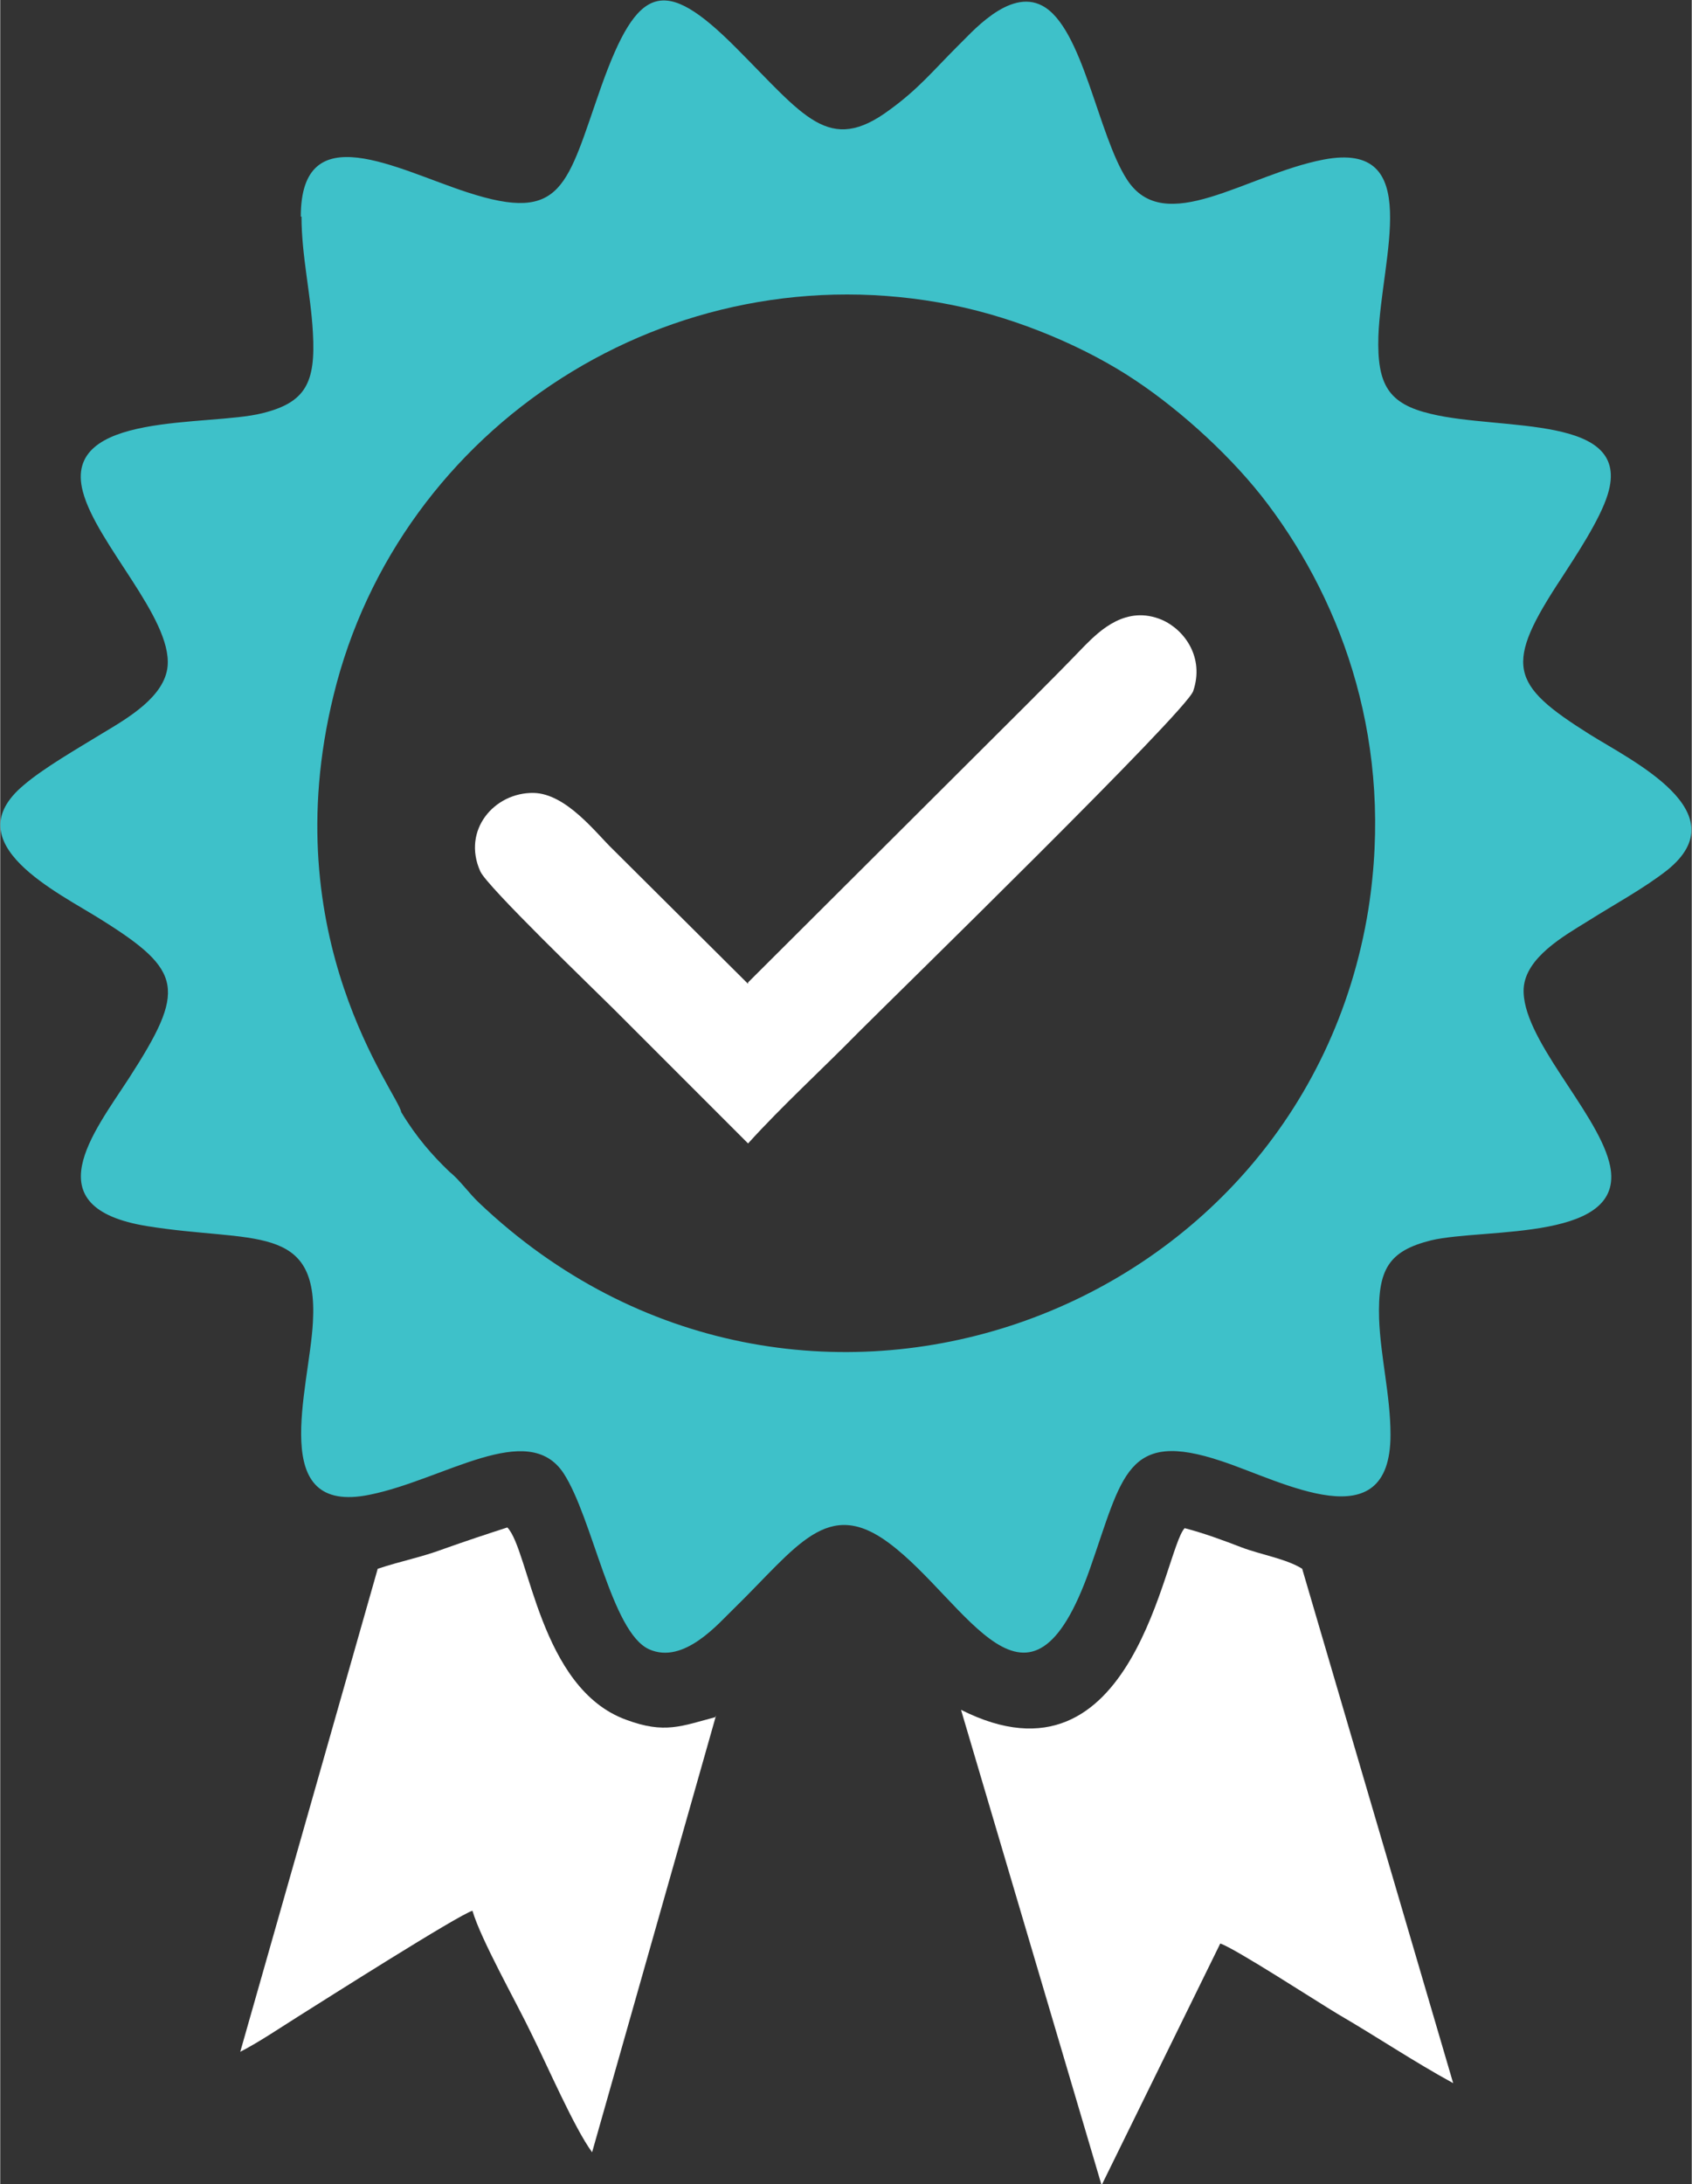 <?xml version="1.0" encoding="UTF-8"?>
<!DOCTYPE svg PUBLIC "-//W3C//DTD SVG 1.1//EN" "http://www.w3.org/Graphics/SVG/1.1/DTD/svg11.dtd">
<!-- Creator: CorelDRAW -->
<svg xmlns="http://www.w3.org/2000/svg" xml:space="preserve" width="13.872mm" height="17.903mm" version="1.1" style="shape-rendering:geometricPrecision; text-rendering:geometricPrecision; image-rendering:optimizeQuality; fill-rule:evenodd; clip-rule:evenodd"
viewBox="0 0 23.75 30.66"
 xmlns:xlink="http://www.w3.org/1999/xlink"
 xmlns:xodm="http://www.corel.com/coreldraw/odm/2003">
 <rect x="0" y="0" width="23.75" height="30.66" fill="#333333" stroke="none"/>
 <defs>
  <style type="text/css">
   <![CDATA[
    .fil0 {fill:#3EC1C9}
    .fil1 {fill:white}
   ]]>
  </style>
 </defs>
 <g id="Camada_x0020_1_0">
  <path class="fil0" d="M6.3 16.44c-0.23,-0.22 -0.46,-0.48 -0.67,-0.83 -0.04,-0.26 -1.79,-2.43 -0.95,-5.85 0.92,-3.78 4.73,-6.27 8.68,-5.48 0.95,0.19 1.91,0.61 2.58,1.06 0.66,0.44 1.38,1.1 1.86,1.74 1.06,1.41 1.77,3.38 1.41,5.68 -0.93,5.79 -8.04,8.34 -12.48,4.13 -0.15,-0.14 -0.28,-0.33 -0.42,-0.44zm-2.07 -13.4c-0,0.55 0.13,1.08 0.16,1.63 0.04,0.7 -0.1,0.98 -0.71,1.13 -0.75,0.19 -2.82,-0.03 -2.52,1.1 0.19,0.73 1.25,1.77 1.19,2.45 -0.04,0.43 -0.56,0.73 -0.91,0.94 -0.36,0.22 -0.83,0.49 -1.11,0.73 -0.98,0.82 0.49,1.51 1.09,1.89 1.15,0.72 1.19,0.98 0.39,2.22 -0.5,0.77 -1.35,1.82 0.25,2.08 1.48,0.24 2.41,-0.06 2.33,1.35 -0.05,0.94 -0.65,2.72 0.8,2.42 1.04,-0.21 2.22,-1.06 2.72,-0.3 0.41,0.63 0.67,2.23 1.2,2.47 0.49,0.22 0.98,-0.37 1.19,-0.57 0.89,-0.87 1.31,-1.57 2.18,-0.92 1.1,0.82 1.96,2.8 2.82,0.36 0.46,-1.31 0.51,-1.96 1.85,-1.51 0.85,0.28 2.37,1.13 2.37,-0.37 0,-0.55 -0.14,-1.09 -0.16,-1.63 -0.02,-0.69 0.13,-0.95 0.73,-1.1 0.76,-0.18 2.8,0.03 2.5,-1.1 -0.19,-0.73 -1.24,-1.75 -1.2,-2.44 0.03,-0.43 0.56,-0.73 0.9,-0.94 0.38,-0.24 0.79,-0.46 1.12,-0.72 1,-0.81 -0.5,-1.53 -1.09,-1.9 -1.13,-0.71 -1.21,-0.97 -0.39,-2.21 0.18,-0.28 0.53,-0.8 0.64,-1.16 0.35,-1.13 -1.49,-0.89 -2.48,-1.13 -0.6,-0.14 -0.76,-0.41 -0.74,-1.09 0.04,-1.11 0.65,-2.75 -0.77,-2.48 -1.09,0.21 -2.23,1.1 -2.76,0.28 -0.41,-0.63 -0.62,-2.14 -1.19,-2.44 -0.47,-0.25 -1.01,0.4 -1.19,0.57 -0.34,0.34 -0.55,0.6 -0.95,0.89 -0.86,0.64 -1.2,0.09 -2.17,-0.88 -1,-1 -1.37,-0.88 -1.88,0.55 -0.49,1.39 -0.53,1.93 -1.88,1.49 -0.99,-0.32 -2.34,-1.09 -2.34,0.34z"/>
  <path class="fil1" d="M15.47 30.66l1.66 -3.38c0.21,0.07 1.35,0.81 1.65,0.99 0.55,0.32 1.07,0.67 1.62,0.97l-2.12 -7.22c-0.22,-0.14 -0.59,-0.2 -0.85,-0.3 -0.26,-0.1 -0.53,-0.2 -0.8,-0.27 -0.29,0.3 -0.7,3.78 -3.14,2.55l1.97 6.66z"/>
  <path class="fil1" d="M10.05 24.1c-0.49,0.13 -0.72,0.24 -1.26,0.04 -1.22,-0.44 -1.36,-2.38 -1.67,-2.7 -0.31,0.1 -0.58,0.19 -0.89,0.3 -0.32,0.12 -0.6,0.17 -0.93,0.28l-1.93 6.78c0.27,-0.14 0.55,-0.33 0.82,-0.5 0.35,-0.22 2.24,-1.42 2.44,-1.48 0.12,0.41 0.62,1.29 0.83,1.73 0.22,0.44 0.6,1.32 0.85,1.66l1.74 -6.13z"/>
  <path class="fil1" d="M10.5 13.81l-1.9 -1.89c-0.23,-0.22 -0.65,-0.78 -1.11,-0.79 -0.55,-0.01 -1.01,0.52 -0.75,1.1 0.09,0.21 1.61,1.67 1.87,1.93l1.89 1.89c0.48,-0.53 1.04,-1.04 1.55,-1.56 0.55,-0.55 4.61,-4.51 4.7,-4.79 0.16,-0.47 -0.12,-0.86 -0.44,-1 -0.5,-0.21 -0.87,0.15 -1.08,0.36 -0.52,0.54 -1.05,1.06 -1.58,1.59l-3.15 3.14z"/>
 </g>
</svg>
